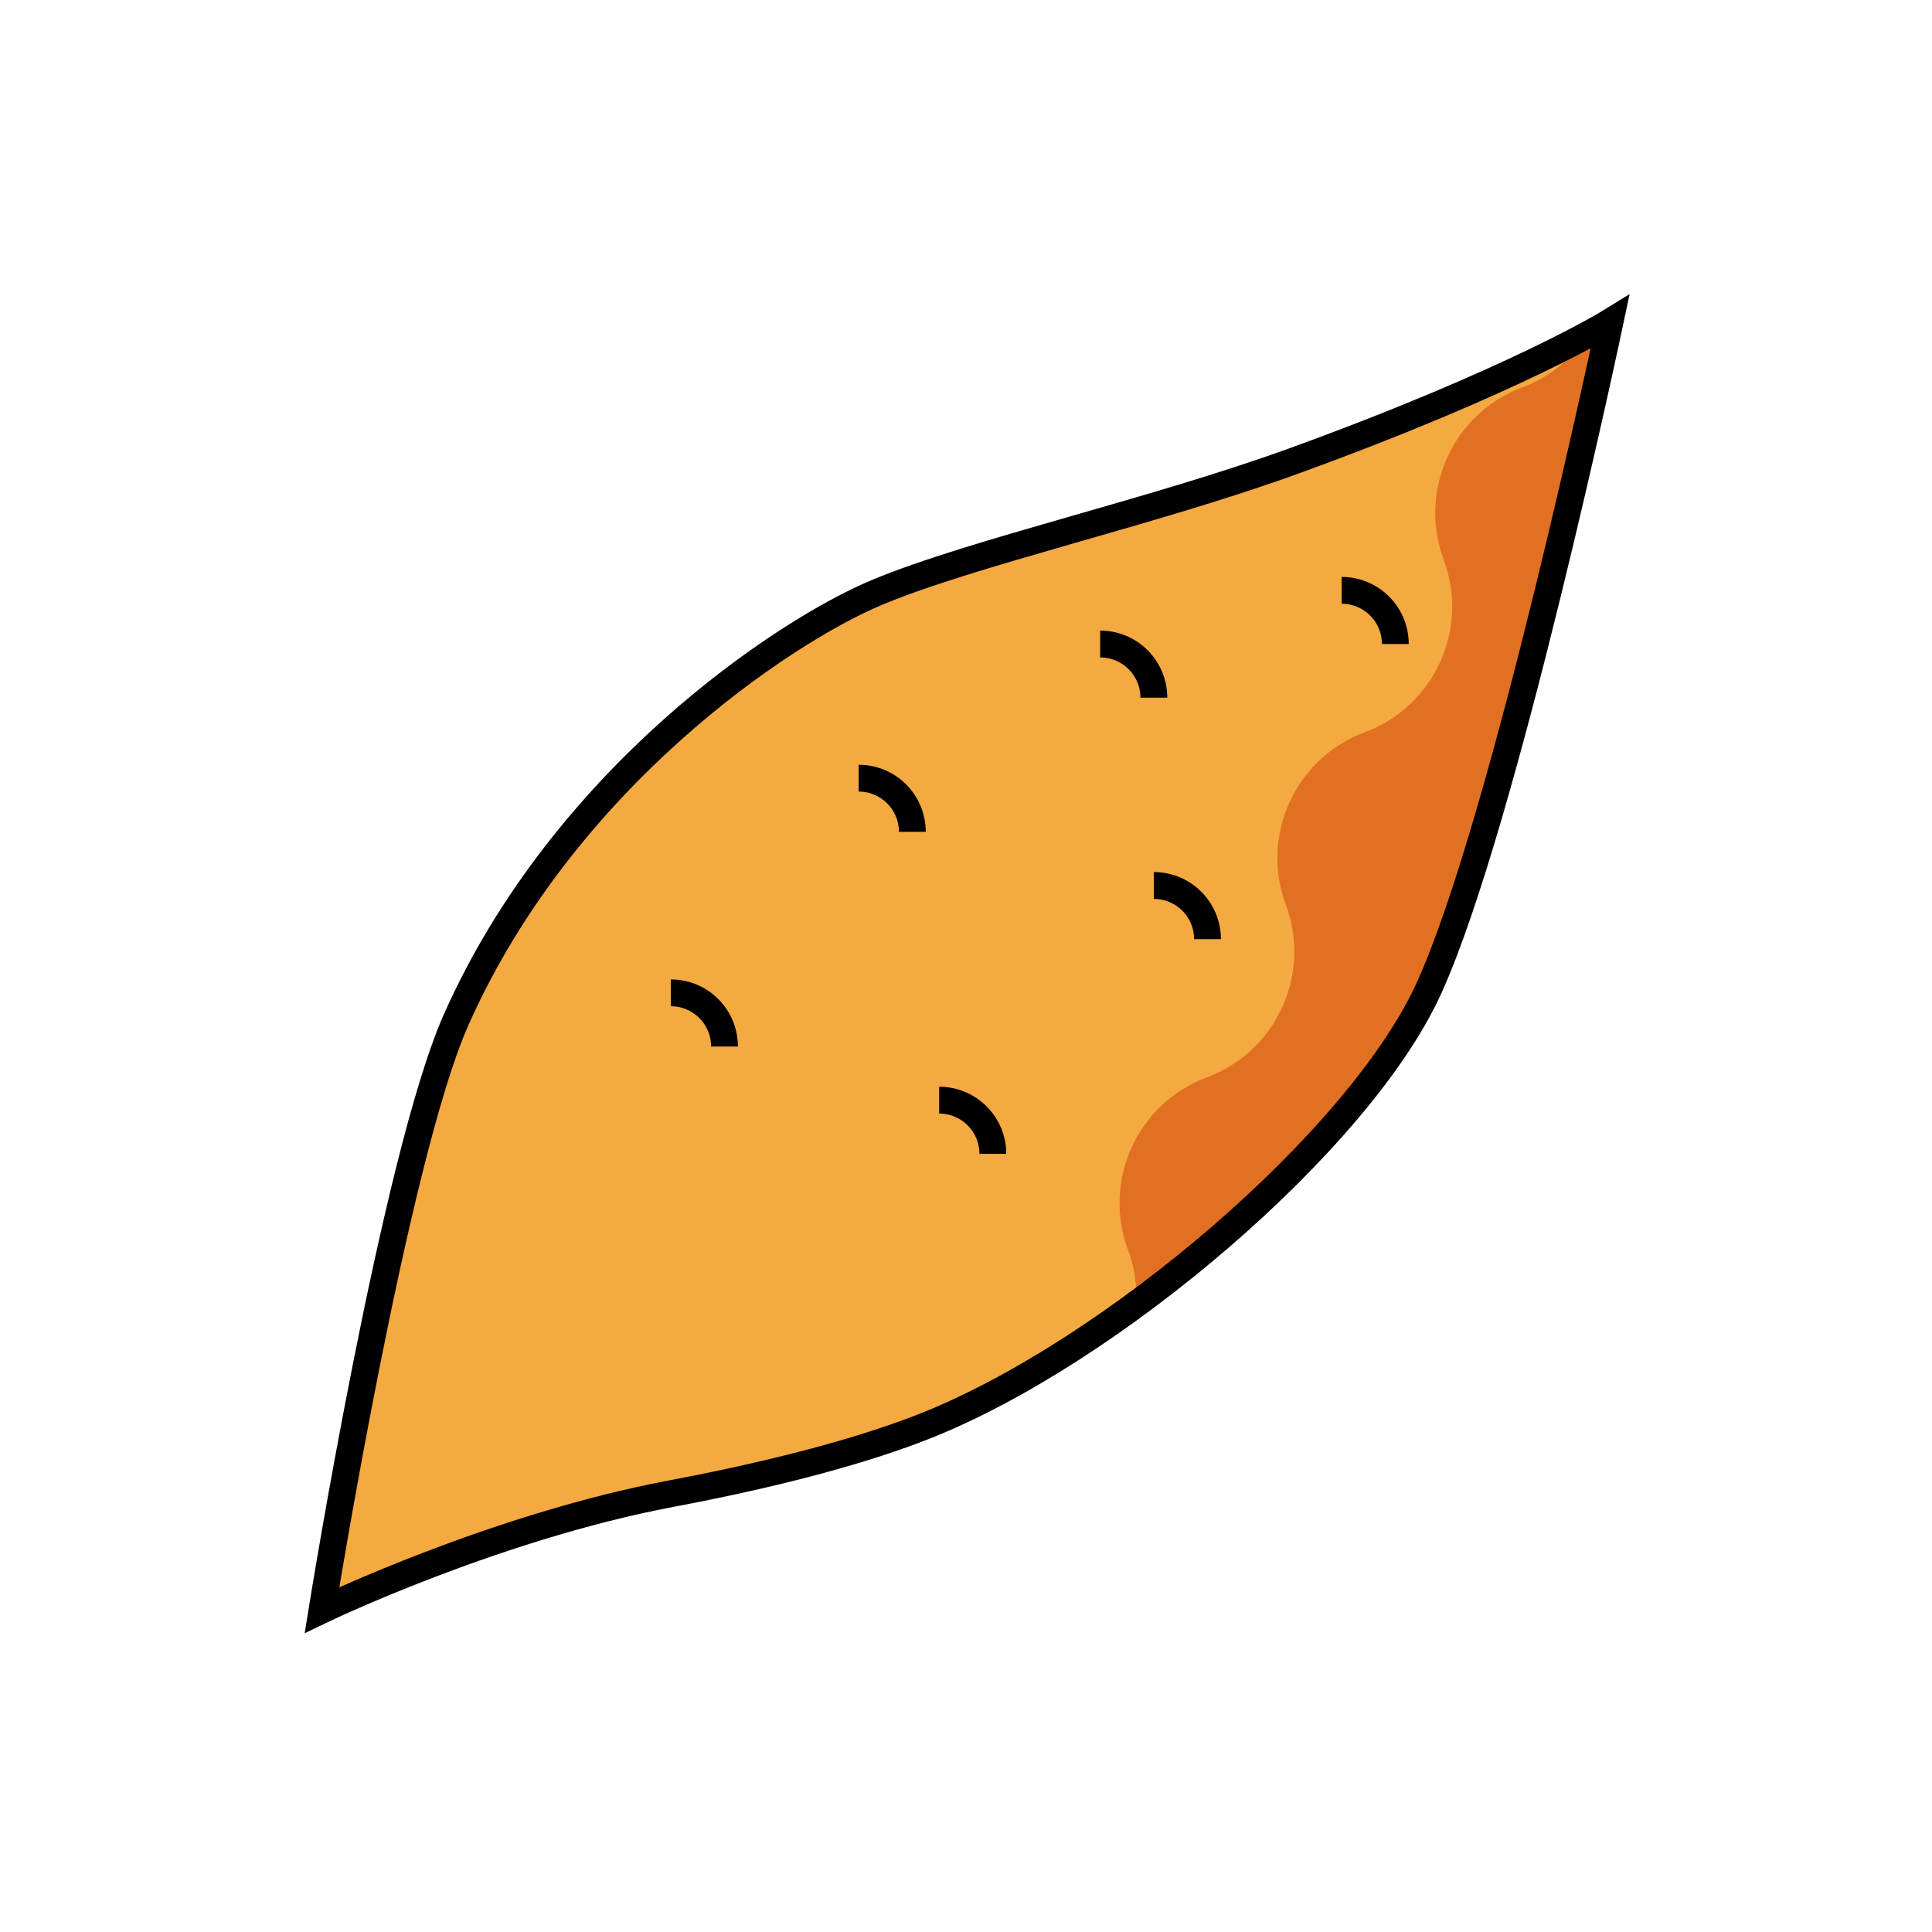 <svg id="emoji" viewBox="0 0 72 72" xmlns="http://www.w3.org/2000/svg" width="64" height="64">
  <g id="color">
    <path fill="#f4aa41" stroke="none" d="M32.667,22.084C29.211,23.53,21,29,17,38c-2.291,5.154-5,22-5,22s6.439-3.095,13-4.333 c4.417-0.834,7.428-1.718,9.417-2.5c7-2.751,16.25-10.667,18.833-16.334C56.066,30.654,60,12,60,12s-3.5,2.167-11.75,5.167 C42.968,19.087,36.25,20.584,32.667,22.084z"/>
    <path fill="#e27022" stroke="none" d="M59.175,12.466c-0.564,0.867-1.387,1.575-2.431,1.964c-2.59,0.963-3.906,3.843-2.941,6.43 c0.964,2.586-0.353,5.466-2.942,6.428c-2.589,0.964-3.905,3.842-2.942,6.43 c0.965,2.588-0.353,5.467-2.939,6.43c-2.59,0.962-3.907,3.841-2.942,6.43c0.248,0.667,0.34,1.353,0.302,2.022 c4.814-3.535,9.248-8.113,10.912-11.765C56.066,30.654,60,12,60,12S59.727,12.168,59.175,12.466z"/>
  </g>
  <g id="hair"/>
  <g id="skin"/>
  <g id="skin-shadow"/>
  <g id="line">
    <path fill="none" stroke="#000000" strokeLinecap="round" strokeLinejoin="round" strokeMiterlimit="10" strokeWidth="2" d="M32.667,22.084C29.211,23.53,21,29,17,38c-2.291,5.154-5,22-5,22s6.439-3.095,13-4.333c4.417-0.834,7.428-1.718,9.417-2.5 c7-2.751,16.25-10.667,18.833-16.334C56.066,30.654,60,12,60,12s-3.5,2.167-11.75,5.167 C42.968,19.087,36.25,20.584,32.667,22.084z"/>
    <path fill="none" stroke="#000000" strokeLinecap="round" strokeLinejoin="round" strokeMiterlimit="10" strokeWidth="2" d="M50,22c1.105,0,2,0.895,2,2"/>
    <path fill="none" stroke="#000000" strokeLinecap="round" strokeLinejoin="round" strokeMiterlimit="10" strokeWidth="2" d="M41,24c1.105,0,2,0.895,2,2"/>
    <path fill="none" stroke="#000000" strokeLinecap="round" strokeLinejoin="round" strokeMiterlimit="10" strokeWidth="2" d="M43,33c1.105,0,2,0.895,2,2"/>
    <path fill="none" stroke="#000000" strokeLinecap="round" strokeLinejoin="round" strokeMiterlimit="10" strokeWidth="2" d="M32,29c1.105,0,2,0.895,2,2"/>
    <path fill="none" stroke="#000000" strokeLinecap="round" strokeLinejoin="round" strokeMiterlimit="10" strokeWidth="2" d="M35,41c1.105,0,2,0.895,2,2"/>
    <path fill="none" stroke="#000000" strokeLinecap="round" strokeLinejoin="round" strokeMiterlimit="10" strokeWidth="2" d="M25,37c1.105,0,2,0.895,2,2"/>
  </g>
</svg>
